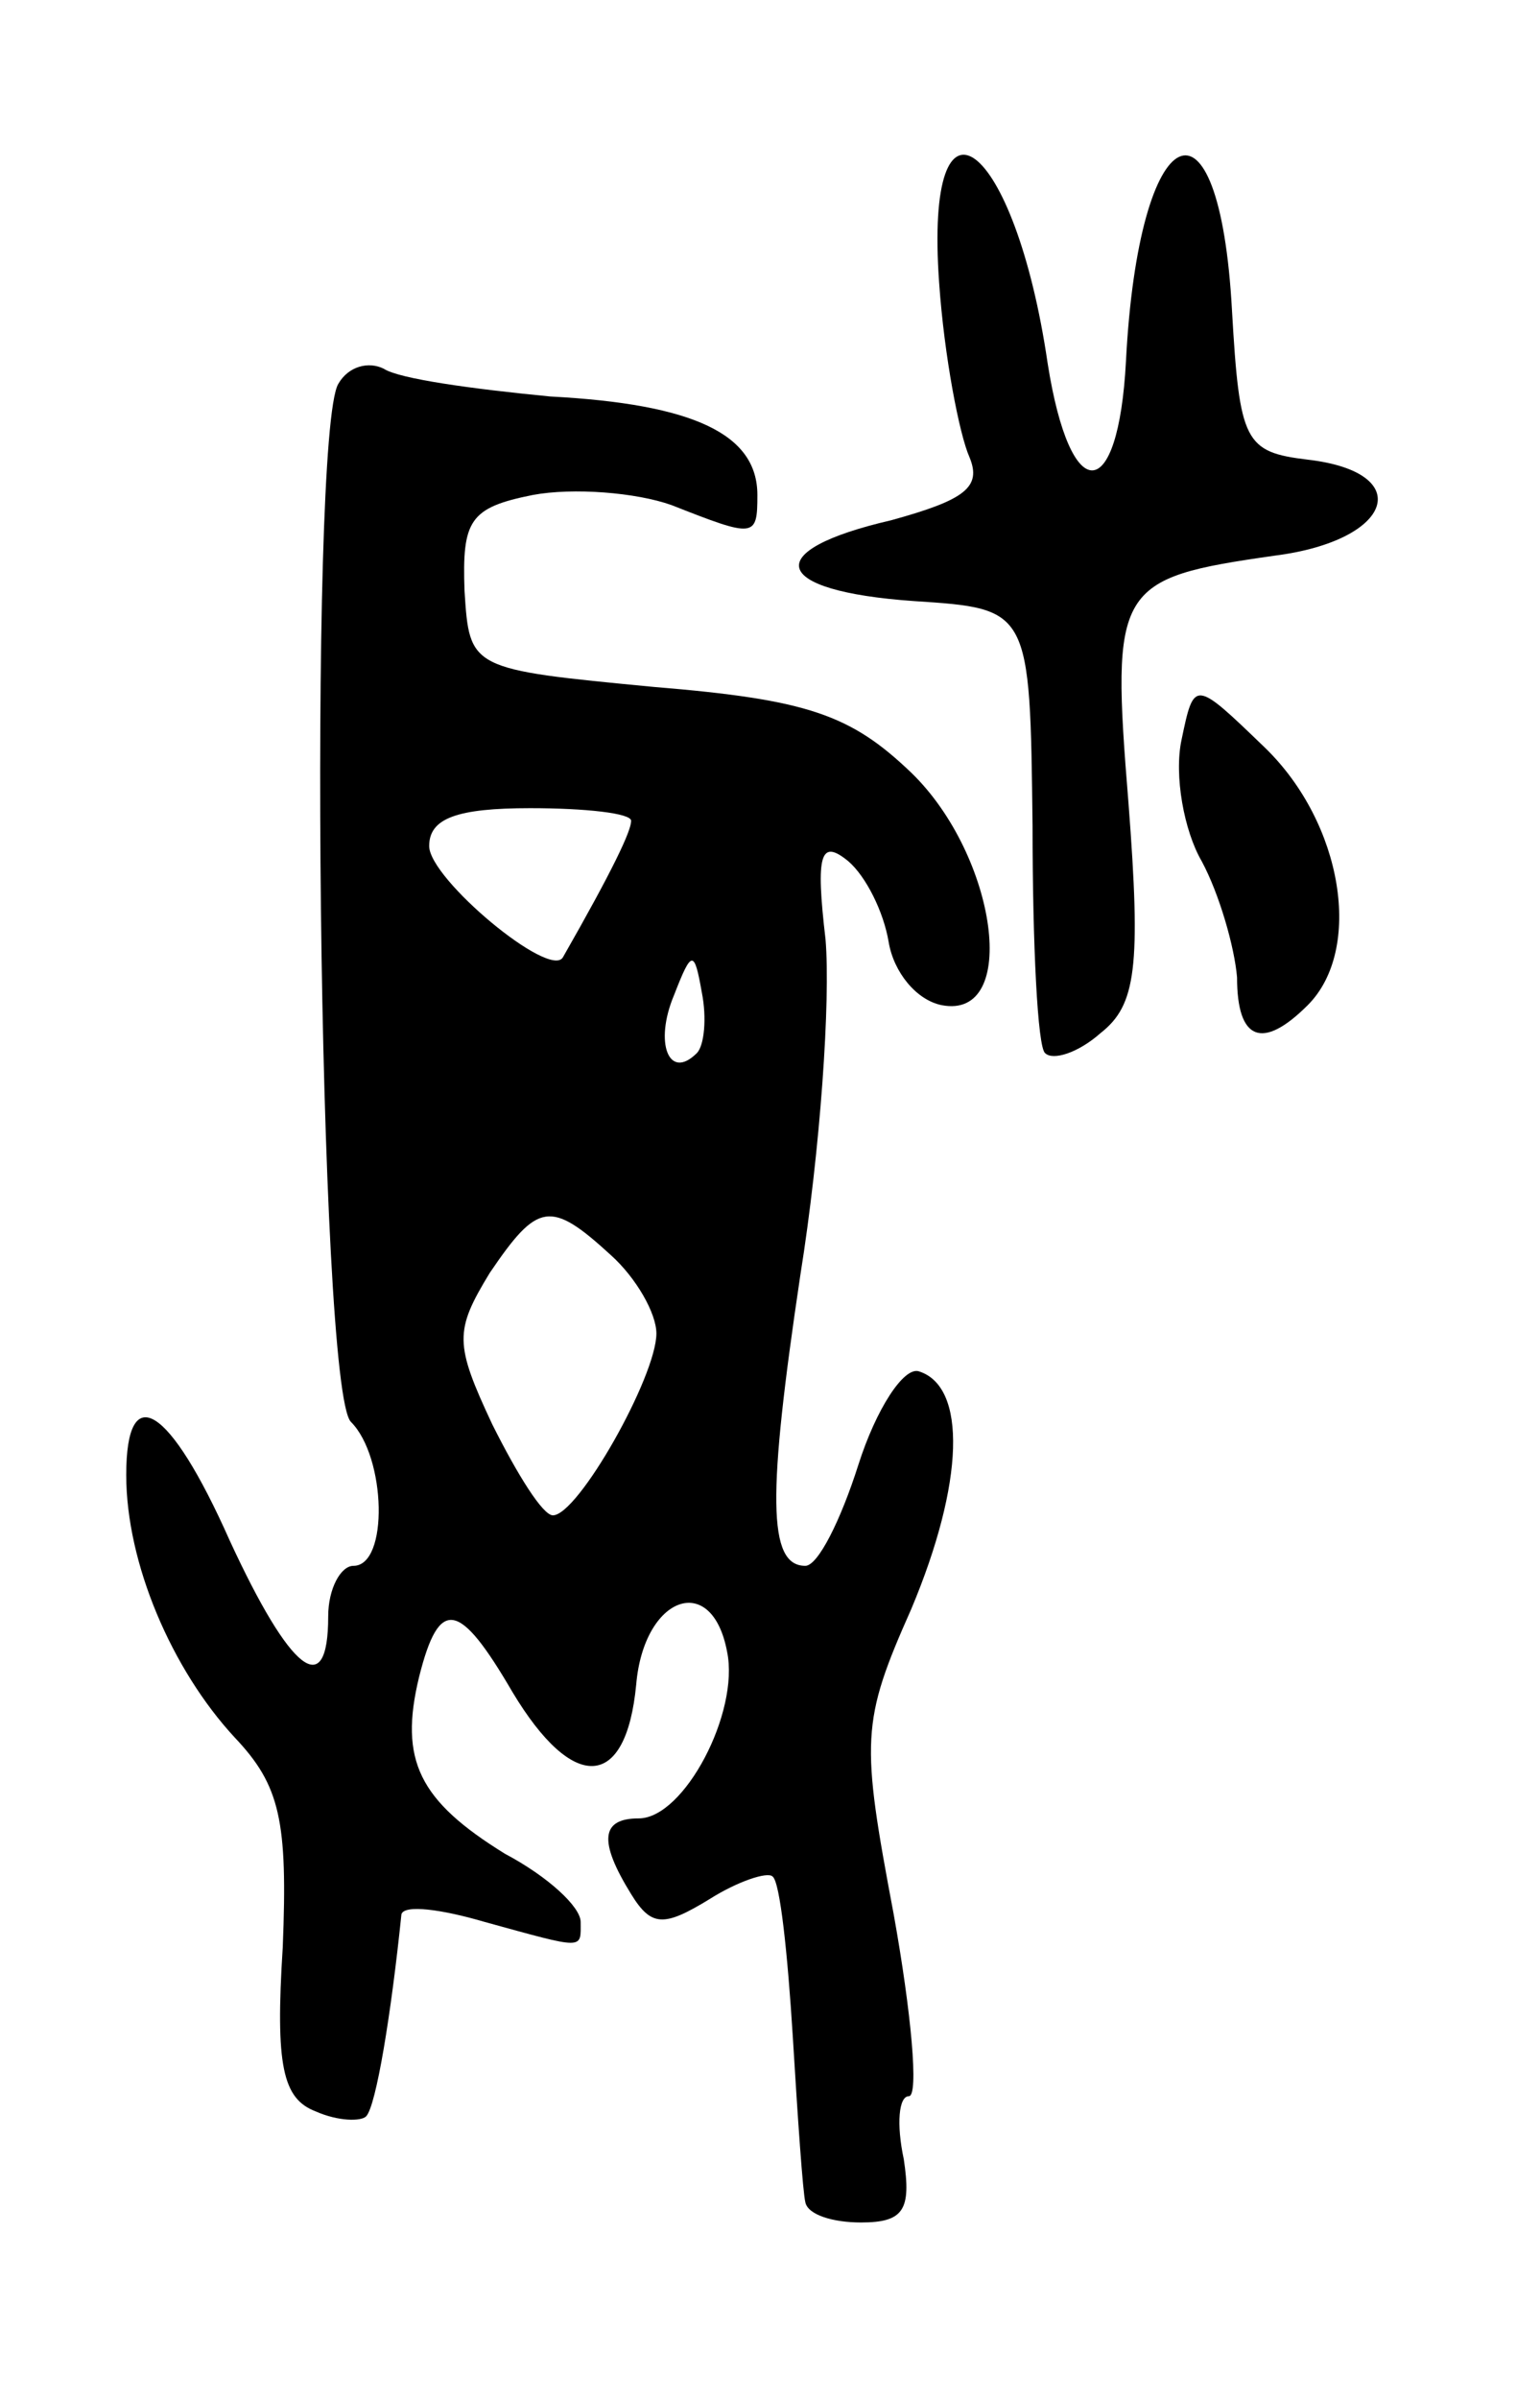 <svg version="1.0" xmlns="http://www.w3.org/2000/svg"
 width="61pt" height="95pt" viewBox="0 0 61 95"
 preserveAspectRatio="xMidYMid meet">
<g transform="translate(0,95) scale(0.1,-0.1)"
fill="#000000" stroke="none">
<path d="M372 838 c2 -29 8 -60 12 -69 5 -12 -2 -17 -31 -25 -52 -12 -48 -28
9 -32 46 -3 46 -3 47 -89 0 -47 2 -88 5 -90 3 -3 13 0 22 8 14 11 16 26 11 91
-7 86 -5 89 58 98 47 6 56 33 13 38 -25 3 -27 7 -30 59 -5 92 -37 77 -42 -20
-3 -57 -22 -58 -31 -1 -13 89 -49 116 -43 32z"/>
<path d="M134 798 c-12 -20 -8 -398 5 -411 14 -14 15 -57 1 -57 -5 0 -10 -9
-10 -20 0 -34 -15 -22 -39 30 -24 54 -41 64 -41 26 0 -35 18 -77 43 -104 18
-19 21 -33 19 -83 -3 -47 0 -60 13 -65 9 -4 18 -4 20 -2 4 4 10 41 14 80 1 4
16 2 33 -3 40 -11 38 -11 38 0 0 6 -13 18 -30 27 -34 21 -42 37 -34 70 8 32
16 30 37 -6 24 -40 45 -39 49 3 3 35 30 45 36 13 5 -24 -17 -66 -35 -66 -15 0
-16 -9 -3 -30 8 -13 13 -13 31 -2 11 7 23 11 25 9 3 -2 6 -31 8 -63 2 -33 4
-62 5 -66 1 -5 11 -8 22 -8 17 0 20 5 17 25 -3 14 -2 25 2 25 4 0 1 33 -6 72
-13 69 -13 76 7 121 21 50 22 88 3 94 -6 2 -17 -15 -24 -37 -7 -22 -16 -40
-21 -40 -15 0 -15 28 -2 115 8 50 12 109 10 133 -4 34 -2 40 9 31 7 -6 14 -20
16 -32 2 -12 11 -23 21 -25 31 -6 22 59 -12 92 -24 23 -41 29 -102 34 -73 7
-73 7 -75 38 -1 28 2 33 27 38 16 3 41 1 55 -4 33 -13 34 -13 34 4 0 24 -25
36 -82 39 -31 3 -60 7 -66 11 -6 3 -14 1 -18 -6z m116 -173 c0 -4 -7 -19 -27
-54 -5 -9 -53 31 -53 44 0 11 11 15 40 15 22 0 40 -2 40 -5z m26 -92 c-11 -11
-17 4 -9 23 7 18 8 18 11 1 2 -10 1 -21 -2 -24z m-34 -80 c10 -9 18 -23 18
-31 0 -17 -31 -72 -41 -72 -4 0 -14 16 -24 36 -15 32 -15 37 -1 60 19 28 24
29 48 7z"/>
<path d="M468 657 c-3 -14 1 -36 8 -48 7 -13 13 -34 14 -46 0 -25 10 -29 28
-11 22 22 14 72 -17 102 -28 27 -28 27 -33 3z"/>
</g>
</svg>
